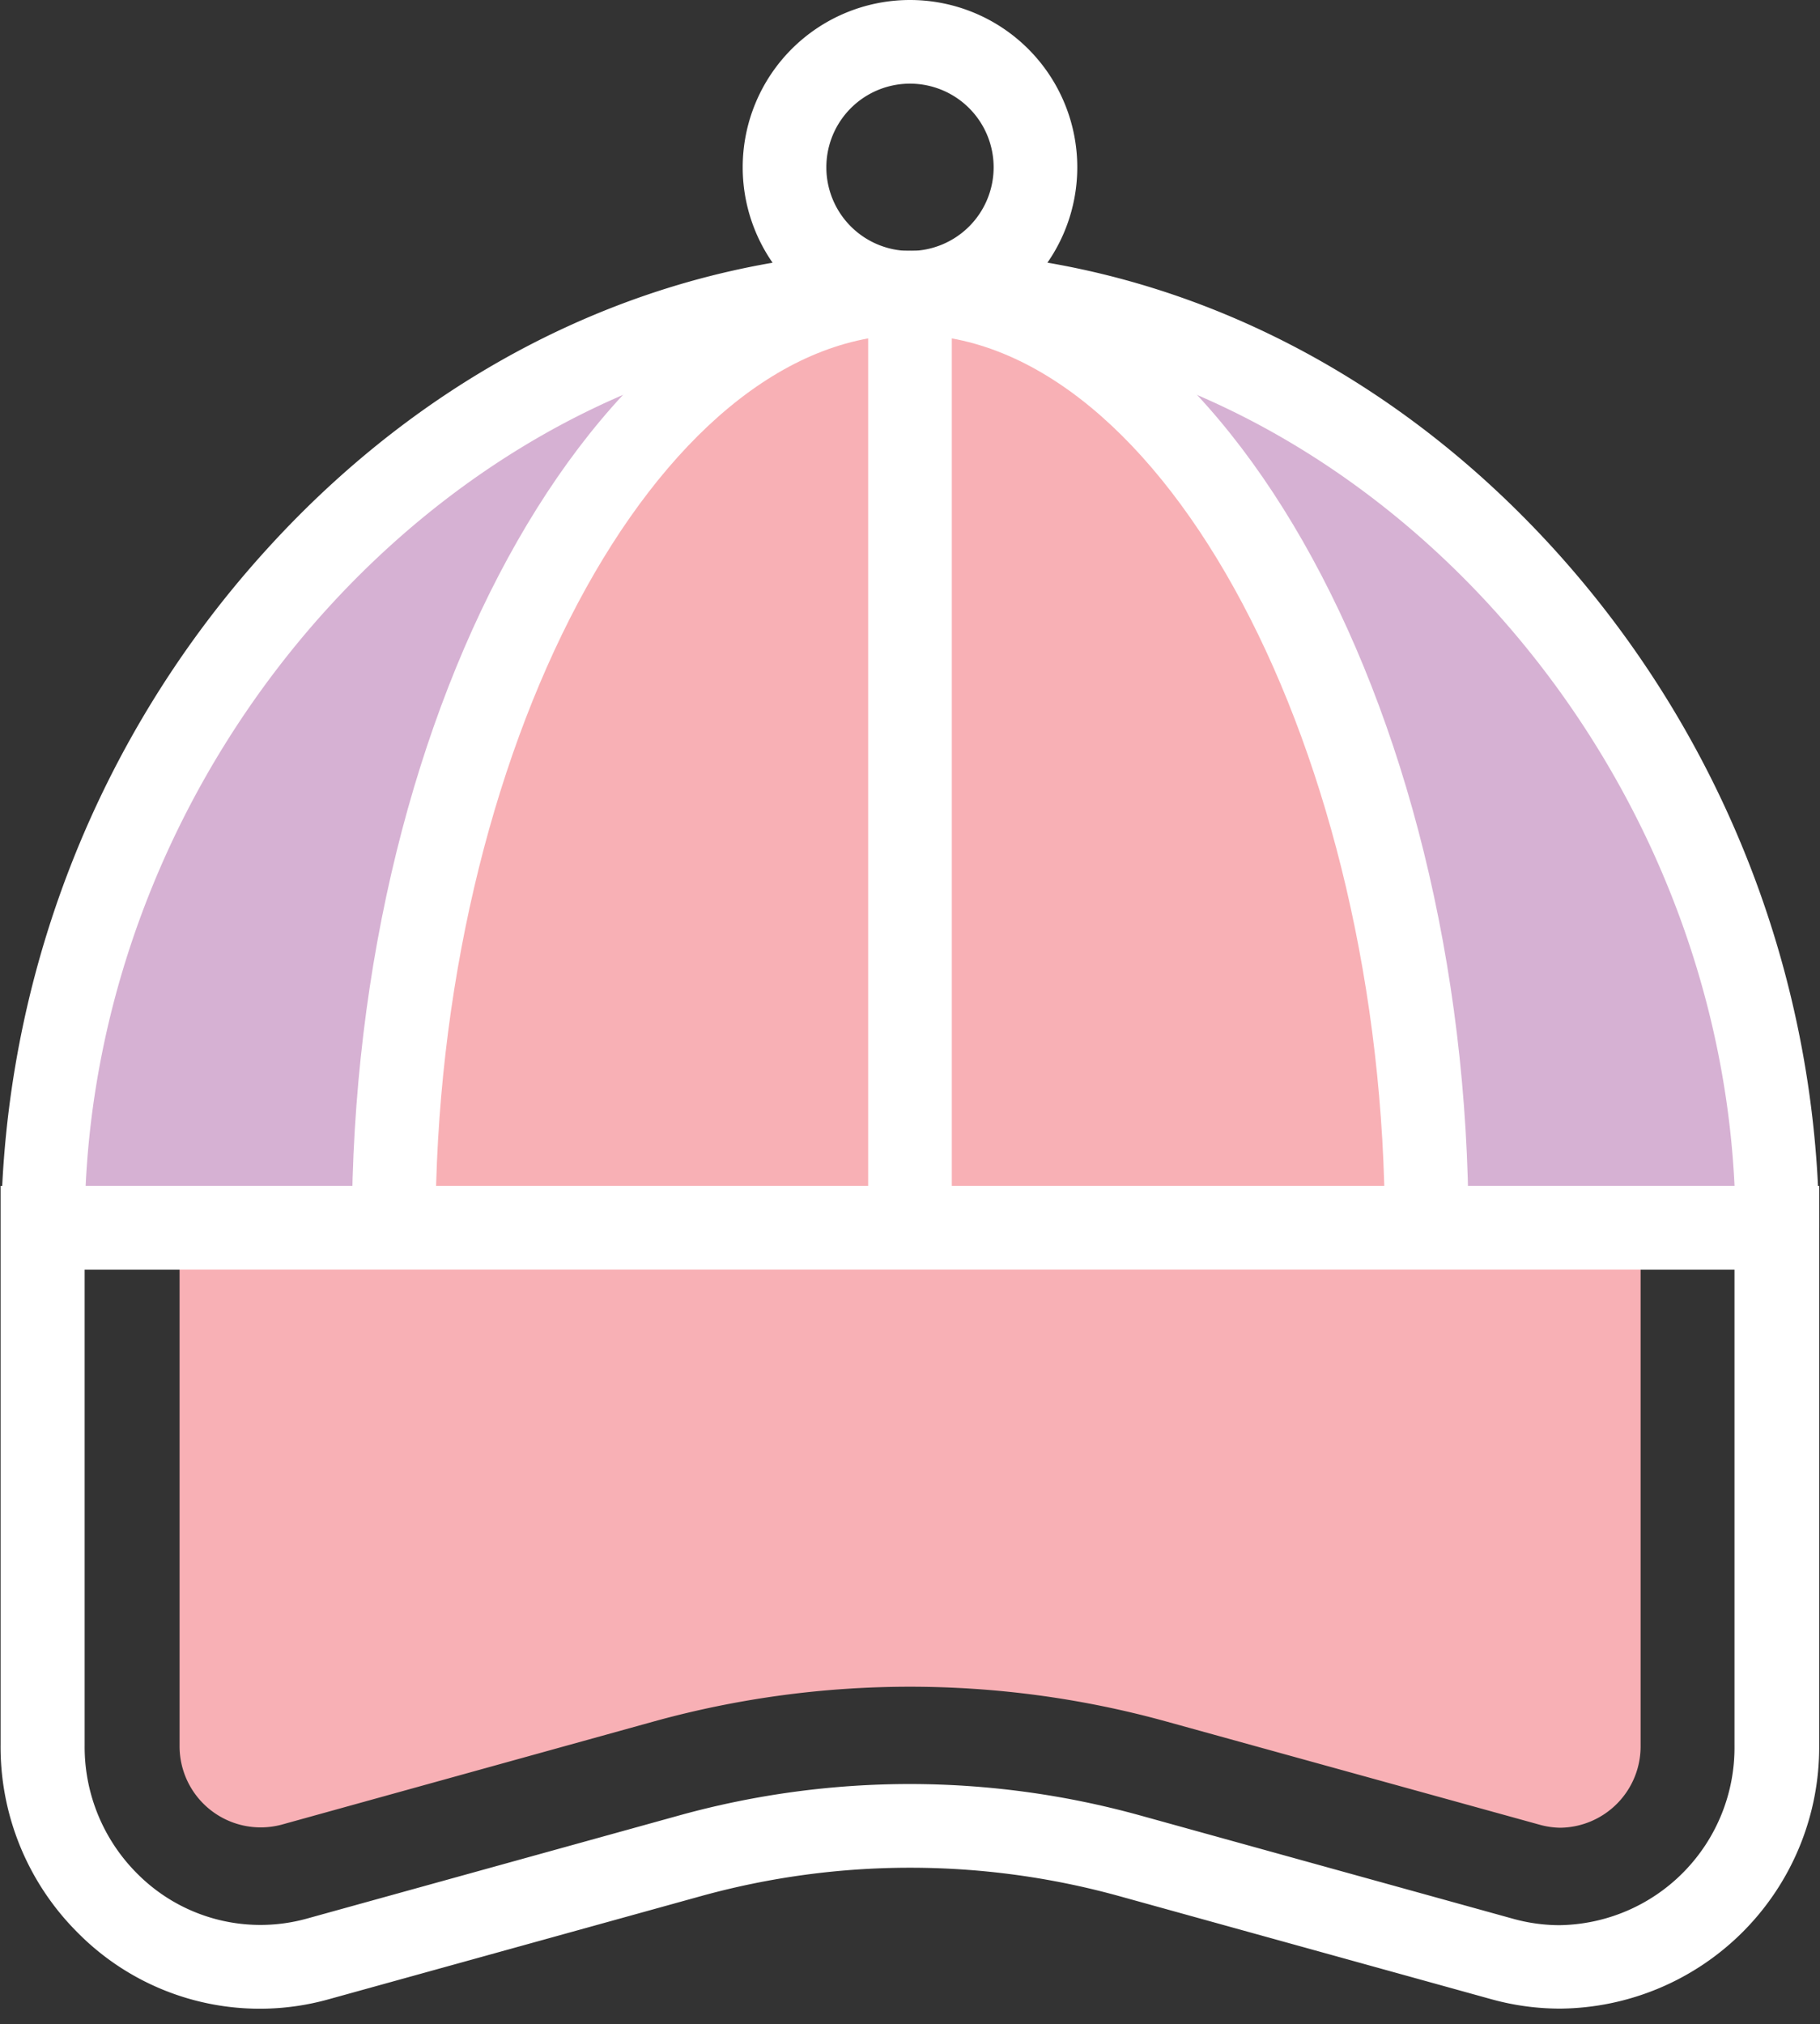 <svg xmlns="http://www.w3.org/2000/svg" viewBox="-0.048 0 87.037 96.8"><rect x="-0.048" y="0" width="87.037" height="96.8" fill="#333333" stroke="none"/><title>Depositphotos_112556404_19_ic</title><g data-name="Layer 2"><g data-name="Layer 1"><path d="M2 58.71C2 35.45 20.57 14 43.47 14s41.48 21.45 41.48 44.71" fill="#d6b1d3"/><path d="M86.95 58.71h-4C82.95 36 64.5 16 43.47 16S4 36 4 58.71H0a48.82 48.82 0 0 1 12.67-32.4C21 17.11 32 12 43.47 12s22.45 5.07 30.81 14.27a48.82 48.82 0 0 1 12.67 32.44z" fill="#fff"/><path d="M18.77 58.71C18.77 35.45 29.83 14 43.47 14s24.7 21.41 24.7 44.66" fill="#f8b0b5"/><path d="M70.18 58.71h-4C66.17 36 55.57 16 43.47 16S20.78 36 20.78 58.71h-4C16.77 33.42 29 12 43.47 12s26.71 21.42 26.71 46.71z" fill="#fff"/><path d="M74.56 96.05a12.32 12.32 0 0 1-3.29-.45l-17.83-4.94a37.52 37.52 0 0 0-19.93 0L15.68 95.6a12.24 12.24 0 0 1-12-3.17 12.54 12.54 0 0 1-3.7-9V56.71h86.97v26.77a12.5 12.5 0 0 1-12.39 12.57zM43.47 85.31a41.35 41.35 0 0 1 11 1.5l17.83 4.94a8.34 8.34 0 0 0 2.22.31 8.49 8.49 0 0 0 8.38-8.57V60.71H4v22.77a8.56 8.56 0 0 0 2.52 6.12 8.3 8.3 0 0 0 8.09 2.15l17.83-4.94a41.35 41.35 0 0 1 11.03-1.5z" fill="#fff"/><path d="M74.56 86.39a2.9 2.9 0 0 1-.77-.11L56 81.35a46.76 46.76 0 0 0-25 0l-17.84 4.94a2.92 2.92 0 0 1-.77.11 2.89 2.89 0 0 1-2.84-2.91V58.71h67.86v24.77a2.88 2.88 0 0 1-2.85 2.91z" fill="#f8b0b5"/><path d="M74.56 87.4a3.89 3.89 0 0 1-1-.15l-17.87-4.94a46 46 0 0 0-24.44 0l-17.82 4.94a3.88 3.88 0 0 1-4.89-3.77V57.71h69.87v25.77a3.89 3.89 0 0 1-3.85 3.92zm-31.09-8.75a47.8 47.8 0 0 1 12.75 1.73l17.83 4.94a1.84 1.84 0 0 0 2.35-1.84V59.71H10.54v23.77a1.85 1.85 0 0 0 .55 1.36 1.82 1.82 0 0 0 1.8.48l17.83-4.94a47.82 47.82 0 0 1 12.75-1.73z" fill="#f8b0b5"/><path d="M43.47 16a8 8 0 1 1 8-8 8 8 0 0 1-8 8zm0-12a4 4 0 1 0 4 4 4 4 0 0 0-4-4z" fill="#fff"/><path fill="#fff" d="M41.47 14.05h4v44.66h-4z"/><path fill="#fff" d="M2 58.71h82.95"/><path fill="#fff" d="M2 56.71h82.95v4H2z"/></g></g></svg>